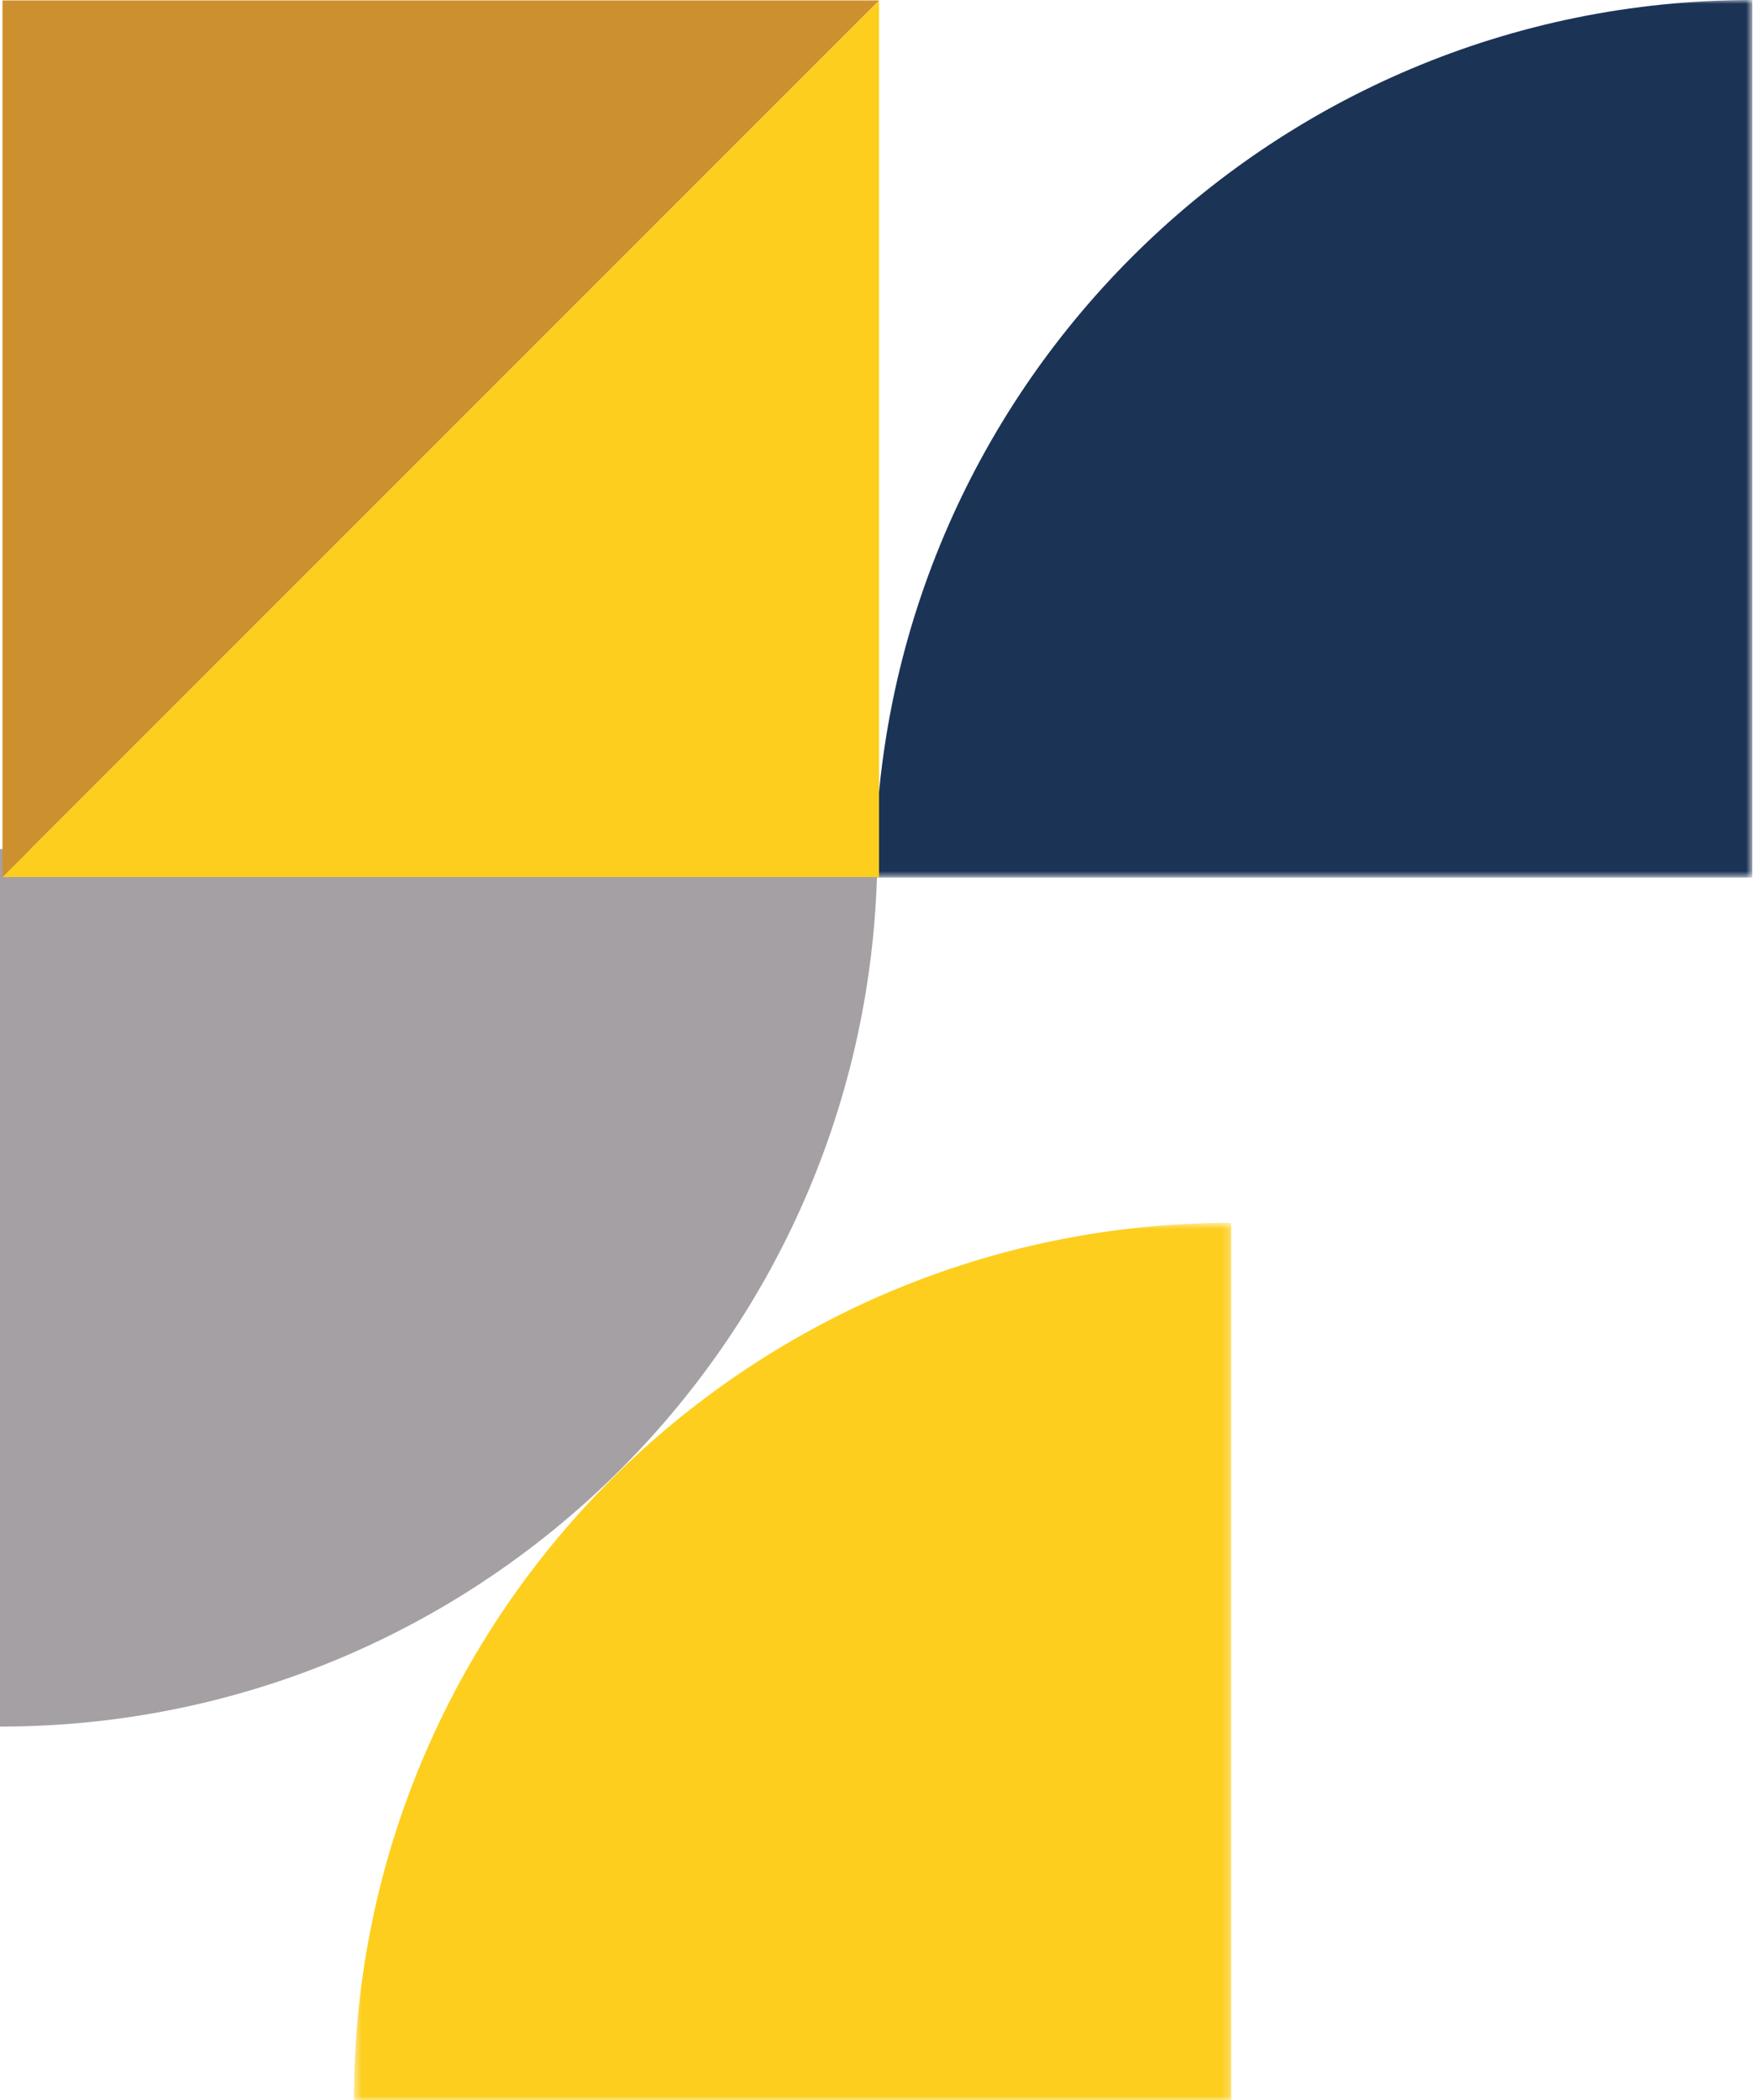 <svg width="221" height="264" viewBox="0 0 221 264" fill="none" xmlns="http://www.w3.org/2000/svg">
<mask id="mask0_386_12" style="mask-type:alpha" maskUnits="userSpaceOnUse" x="109" y="0" width="112" height="111">
<path fill-rule="evenodd" clip-rule="evenodd" d="M109.987 0H220.285V110.298H109.987V0Z" fill="white"/>
</mask>
<g mask="url(#mask0_386_12)">
<path fill-rule="evenodd" clip-rule="evenodd" d="M109.987 110.298C109.987 49.382 159.369 -0.001 220.285 -0.001V110.298H109.987Z" fill="#1B3355"/>
</g>
<mask id="mask1_386_12" style="mask-type:alpha" maskUnits="userSpaceOnUse" x="44" y="153" width="111" height="111">
<path fill-rule="evenodd" clip-rule="evenodd" d="M44.492 153.702H154.788V264H44.492V153.702Z" fill="white"/>
</mask>
<g mask="url(#mask1_386_12)">
<path fill-rule="evenodd" clip-rule="evenodd" d="M44.492 264C44.492 203.084 93.872 153.702 154.788 153.702V264H44.492Z" fill="#FDCE1E"/>
</g>
<path fill-rule="evenodd" clip-rule="evenodd" d="M110.297 106.728C110.297 167.642 60.916 217.025 0 217.025V106.728H110.297Z" fill="#A5A0A3"/>
<path fill-rule="evenodd" clip-rule="evenodd" d="M0.31 110.246H110.504V0.052L0.31 110.246Z" fill="#FDCE1E"/>
<path fill-rule="evenodd" clip-rule="evenodd" d="M110.505 0.052H0.311V110.246L110.505 0.052Z" fill="#CC912E"/>
</svg>
